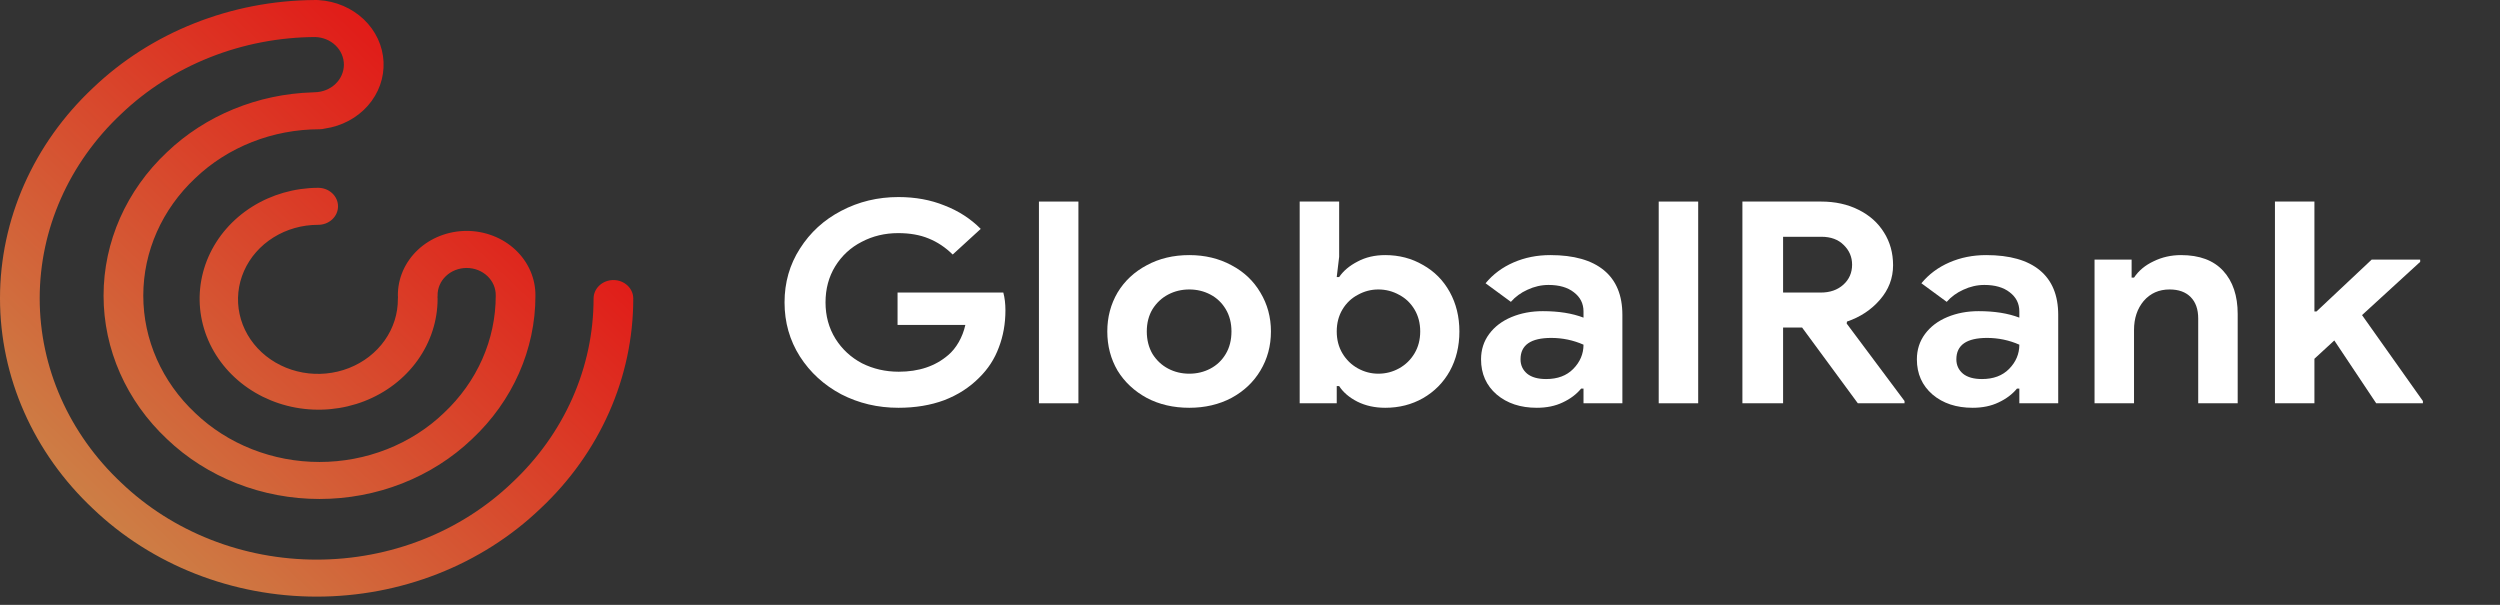 <svg width="186" height="45" viewBox="0 0 186 45" fill="none" xmlns="http://www.w3.org/2000/svg">
<rect x="0" y="0" width="186" height="45" fill="#333333" stroke="none"/>
<path d="M40.191 37.855C44.633 33.697 47.124 28.065 47.115 22.195C47.111 21.833 46.953 21.487 46.677 21.233C46.4 20.978 46.027 20.835 45.639 20.835C45.25 20.835 44.877 20.978 44.601 21.233C44.324 21.487 44.167 21.833 44.162 22.195C44.168 27.339 41.985 32.275 38.091 35.918C36.2 37.727 33.941 39.166 31.444 40.148C28.948 41.13 26.267 41.636 23.558 41.636C20.848 41.636 18.167 41.13 15.671 40.148C13.174 39.166 10.915 37.727 9.024 35.918C5.136 32.271 2.953 27.337 2.953 22.195C2.953 17.052 5.136 12.118 9.024 8.471C10.904 6.676 13.146 5.246 15.623 4.264C18.099 3.283 20.76 2.77 23.451 2.755C24.025 2.772 24.57 2.997 24.969 3.383C25.368 3.769 25.589 4.285 25.586 4.821C25.582 5.357 25.355 5.87 24.951 6.252C24.547 6.633 24 6.853 23.425 6.863C23.372 6.863 23.319 6.866 23.266 6.872C19.172 6.994 15.288 8.588 12.425 11.319C9.402 14.157 7.705 17.994 7.705 21.994C7.705 25.993 9.402 29.831 12.425 32.668C13.902 34.079 15.667 35.2 17.615 35.965C19.564 36.73 21.657 37.124 23.771 37.124C25.885 37.124 27.978 36.73 29.927 35.965C31.875 35.2 33.639 34.079 35.116 32.668C38.144 29.834 39.842 25.994 39.836 21.994C39.842 21.364 39.714 20.738 39.46 20.155C39.205 19.571 38.829 19.04 38.354 18.592C37.878 18.144 37.312 17.789 36.688 17.547C36.064 17.304 35.395 17.179 34.719 17.179C34.043 17.179 33.374 17.304 32.75 17.547C32.126 17.789 31.56 18.144 31.084 18.592C30.608 19.04 30.233 19.571 29.978 20.155C29.724 20.738 29.596 21.364 29.602 21.994C29.602 22.034 29.605 22.072 29.609 22.11C29.605 22.149 29.602 22.187 29.602 22.227C29.612 23.325 29.271 24.402 28.624 25.32C27.976 26.238 27.051 26.955 25.965 27.382C24.879 27.809 23.681 27.925 22.525 27.716C21.368 27.507 20.303 26.983 19.467 26.209C18.63 25.436 18.059 24.448 17.826 23.371C17.592 22.294 17.707 21.176 18.156 20.161C18.604 19.145 19.367 18.276 20.346 17.665C21.325 17.053 22.477 16.727 23.655 16.727C23.85 16.729 24.044 16.695 24.226 16.627C24.407 16.558 24.572 16.457 24.711 16.329C24.85 16.201 24.96 16.049 25.035 15.881C25.111 15.713 25.149 15.532 25.149 15.35C25.149 15.168 25.111 14.987 25.035 14.819C24.96 14.651 24.85 14.498 24.711 14.37C24.572 14.242 24.407 14.141 24.226 14.073C24.044 14.005 23.85 13.971 23.655 13.973C21.906 13.982 20.2 14.474 18.75 15.386C17.301 16.299 16.174 17.591 15.511 19.1C14.849 20.609 14.681 22.267 15.028 23.865C15.375 25.463 16.222 26.93 17.462 28.079C18.702 29.229 20.279 30.011 21.995 30.326C23.711 30.64 25.488 30.474 27.103 29.848C28.718 29.222 30.098 28.164 31.068 26.808C32.039 25.451 32.557 23.857 32.557 22.227C32.557 22.187 32.554 22.149 32.55 22.11C32.554 22.072 32.557 22.033 32.557 21.994C32.551 21.726 32.602 21.459 32.709 21.209C32.815 20.96 32.973 20.733 33.175 20.541C33.376 20.35 33.617 20.197 33.882 20.093C34.147 19.99 34.432 19.936 34.72 19.936C35.008 19.936 35.293 19.99 35.558 20.093C35.823 20.197 36.064 20.35 36.265 20.541C36.466 20.733 36.625 20.96 36.731 21.209C36.837 21.459 36.889 21.726 36.883 21.994C36.887 25.269 35.496 28.412 33.017 30.732C31.815 31.884 30.377 32.799 28.789 33.424C27.201 34.049 25.495 34.371 23.771 34.371C22.048 34.371 20.342 34.049 18.754 33.424C17.166 32.799 15.728 31.884 14.526 30.732C12.05 28.41 10.66 25.268 10.66 21.994C10.66 18.719 12.05 15.578 14.526 13.256C15.729 12.105 17.167 11.191 18.754 10.566C20.342 9.941 22.047 9.619 23.77 9.617C23.903 9.617 24.035 9.6 24.163 9.566C25.42 9.386 26.561 8.78 27.368 7.864C28.176 6.948 28.591 5.786 28.536 4.601C28.481 3.416 27.959 2.293 27.069 1.445C26.18 0.597 24.986 0.086 23.717 0.008C23.664 0.003 23.611 0 23.558 0C23.528 0 23.498 0 23.468 0C23.454 0 23.44 0 23.425 0C23.411 0 23.396 0.002 23.382 0.002C20.312 0.025 17.278 0.613 14.453 1.735C11.629 2.856 9.07 4.487 6.925 6.535C2.489 10.698 0 16.327 0 22.195C0 28.062 2.489 33.691 6.925 37.854C9.09 39.923 11.677 41.566 14.533 42.689C17.39 43.811 20.458 44.389 23.558 44.389C26.658 44.389 29.726 43.811 32.583 42.689C35.439 41.566 38.026 39.923 40.191 37.854L40.191 37.855Z" fill="url(#paint0_linear_5_1131)"/>
<path d="M66.845 30.339C65.305 30.339 63.886 30.004 62.585 29.333C61.3 28.648 60.276 27.712 59.514 26.524C58.751 25.323 58.37 23.981 58.37 22.5C58.37 21.019 58.751 19.684 59.514 18.497C60.276 17.295 61.3 16.358 62.585 15.688C63.886 15.003 65.305 14.661 66.845 14.661C68.1 14.661 69.244 14.87 70.275 15.29C71.322 15.695 72.218 16.275 72.966 17.029L70.881 18.937C70.343 18.406 69.745 18.007 69.087 17.742C68.444 17.476 67.689 17.344 66.823 17.344C65.836 17.344 64.932 17.56 64.11 17.993C63.288 18.413 62.63 19.02 62.137 19.817C61.658 20.6 61.419 21.494 61.419 22.5C61.419 23.506 61.666 24.407 62.159 25.204C62.652 25.986 63.31 26.594 64.132 27.028C64.969 27.447 65.881 27.656 66.867 27.656C68.362 27.656 69.588 27.244 70.544 26.42C70.843 26.168 71.105 25.847 71.329 25.456C71.553 25.064 71.718 24.638 71.822 24.177H66.778V21.766H74.647C74.752 22.158 74.804 22.598 74.804 23.087C74.804 24.079 74.64 25.001 74.311 25.854C73.997 26.706 73.511 27.454 72.854 28.097C72.136 28.823 71.269 29.382 70.253 29.773C69.237 30.151 68.1 30.339 66.845 30.339Z" fill="white"/>
<path d="M77.297 14.996H80.234V30.004H77.297V14.996Z" fill="white"/>
<path d="M88.482 30.339C87.301 30.339 86.247 30.095 85.321 29.606C84.394 29.103 83.669 28.425 83.146 27.573C82.638 26.706 82.383 25.735 82.383 24.659C82.383 23.597 82.638 22.633 83.146 21.766C83.669 20.9 84.394 20.222 85.321 19.733C86.247 19.23 87.301 18.979 88.482 18.979C89.648 18.979 90.694 19.23 91.621 19.733C92.547 20.222 93.265 20.9 93.773 21.766C94.296 22.633 94.558 23.597 94.558 24.659C94.558 25.735 94.296 26.706 93.773 27.573C93.265 28.425 92.547 29.103 91.621 29.606C90.694 30.095 89.648 30.339 88.482 30.339ZM88.482 27.803C89.05 27.803 89.573 27.677 90.051 27.426C90.53 27.174 90.911 26.811 91.195 26.336C91.479 25.861 91.621 25.302 91.621 24.659C91.621 24.03 91.479 23.478 91.195 23.003C90.911 22.528 90.53 22.165 90.051 21.913C89.573 21.662 89.05 21.536 88.482 21.536C87.914 21.536 87.391 21.662 86.912 21.913C86.434 22.165 86.046 22.528 85.747 23.003C85.463 23.478 85.321 24.03 85.321 24.659C85.321 25.288 85.463 25.847 85.747 26.336C86.046 26.811 86.434 27.174 86.912 27.426C87.391 27.677 87.914 27.803 88.482 27.803Z" fill="white"/>
<path d="M103.063 30.339C102.286 30.339 101.591 30.186 100.978 29.878C100.38 29.571 99.932 29.186 99.633 28.725H99.453V30.004H96.696V14.996H99.633V19.104L99.453 20.613H99.633C99.947 20.152 100.403 19.768 101 19.461C101.598 19.139 102.286 18.979 103.063 18.979C104.094 18.979 105.029 19.223 105.866 19.712C106.718 20.187 107.383 20.858 107.861 21.724C108.339 22.591 108.579 23.569 108.579 24.659C108.579 25.763 108.339 26.748 107.861 27.614C107.383 28.467 106.718 29.138 105.866 29.627C105.029 30.102 104.094 30.339 103.063 30.339ZM102.547 27.803C103.1 27.803 103.616 27.67 104.094 27.405C104.573 27.139 104.954 26.769 105.238 26.294C105.522 25.819 105.664 25.274 105.664 24.659C105.664 24.044 105.522 23.499 105.238 23.024C104.954 22.549 104.573 22.186 104.094 21.934C103.616 21.669 103.1 21.536 102.547 21.536C102.009 21.536 101.501 21.669 101.023 21.934C100.545 22.186 100.163 22.549 99.879 23.024C99.595 23.499 99.453 24.044 99.453 24.659C99.453 25.274 99.595 25.819 99.879 26.294C100.163 26.769 100.545 27.139 101.023 27.405C101.501 27.67 102.009 27.803 102.547 27.803Z" fill="white"/>
<path d="M114.337 30.339C113.127 30.339 112.133 30.011 111.355 29.354C110.578 28.683 110.19 27.81 110.19 26.734C110.19 26.021 110.391 25.393 110.795 24.848C111.199 24.303 111.752 23.883 112.454 23.59C113.157 23.297 113.934 23.15 114.786 23.15C115.967 23.15 116.976 23.311 117.813 23.632V23.171C117.813 22.584 117.573 22.109 117.095 21.745C116.632 21.382 116.004 21.2 115.212 21.2C114.674 21.2 114.151 21.319 113.642 21.557C113.149 21.78 112.738 22.081 112.409 22.458L110.526 21.075C111.079 20.404 111.774 19.887 112.611 19.524C113.448 19.16 114.36 18.979 115.346 18.979C117.095 18.979 118.425 19.356 119.337 20.11C120.249 20.865 120.705 21.969 120.705 23.422V30.004H117.813V28.914H117.633C117.289 29.333 116.834 29.676 116.266 29.941C115.713 30.207 115.07 30.339 114.337 30.339ZM115.032 28.201C115.884 28.201 116.557 27.95 117.05 27.447C117.558 26.93 117.813 26.329 117.813 25.644C117.05 25.309 116.251 25.141 115.414 25.141C113.889 25.141 113.127 25.672 113.127 26.734C113.127 27.167 113.291 27.524 113.62 27.803C113.949 28.069 114.42 28.201 115.032 28.201Z" fill="white"/>
<path d="M123.408 14.996H126.345V30.004H123.408V14.996Z" fill="white"/>
<path d="M129.635 14.996H135.487C136.533 14.996 137.46 15.199 138.267 15.604C139.089 16.009 139.724 16.575 140.173 17.302C140.621 18.014 140.845 18.825 140.845 19.733C140.845 20.697 140.517 21.557 139.859 22.311C139.216 23.052 138.402 23.59 137.415 23.925L137.393 24.072L141.697 29.836V30.004H138.222L134.074 24.366H132.662V30.004H129.635V14.996ZM135.464 21.766C136.152 21.766 136.713 21.571 137.146 21.18C137.579 20.788 137.796 20.292 137.796 19.691C137.796 19.118 137.587 18.629 137.168 18.224C136.765 17.819 136.212 17.616 135.509 17.616H132.662V21.766H135.464Z" fill="white"/>
<path d="M146.764 30.339C145.553 30.339 144.559 30.011 143.782 29.354C143.005 28.683 142.616 27.81 142.616 26.734C142.616 26.021 142.818 25.393 143.221 24.848C143.625 24.303 144.178 23.883 144.881 23.59C145.583 23.297 146.36 23.15 147.212 23.15C148.393 23.15 149.402 23.311 150.239 23.632V23.171C150.239 22.584 150 22.109 149.522 21.745C149.058 21.382 148.43 21.2 147.638 21.2C147.1 21.2 146.577 21.319 146.069 21.557C145.576 21.78 145.165 22.081 144.836 22.458L142.952 21.075C143.505 20.404 144.2 19.887 145.037 19.524C145.875 19.16 146.786 18.979 147.773 18.979C149.522 18.979 150.852 19.356 151.764 20.11C152.675 20.865 153.131 21.969 153.131 23.422V30.004H150.239V28.914H150.06C149.716 29.333 149.26 29.676 148.692 29.941C148.139 30.207 147.496 30.339 146.764 30.339ZM147.459 28.201C148.311 28.201 148.983 27.95 149.477 27.447C149.985 26.93 150.239 26.329 150.239 25.644C149.477 25.309 148.677 25.141 147.84 25.141C146.315 25.141 145.553 25.672 145.553 26.734C145.553 27.167 145.718 27.524 146.046 27.803C146.375 28.069 146.846 28.201 147.459 28.201Z" fill="white"/>
<path d="M155.834 19.314H158.592V20.655H158.771C159.115 20.138 159.601 19.733 160.228 19.44C160.856 19.132 161.536 18.979 162.269 18.979C163.644 18.979 164.69 19.37 165.407 20.152C166.125 20.935 166.484 22.004 166.484 23.359V30.004H163.547V23.695C163.547 23.01 163.36 22.479 162.986 22.102C162.612 21.724 162.089 21.536 161.417 21.536C160.624 21.536 159.982 21.822 159.488 22.395C159.01 22.968 158.771 23.688 158.771 24.554V30.004H155.834V19.314Z" fill="white"/>
<path d="M169.256 14.996H172.193V23.171H172.35L176.453 19.314H180.062V19.482L175.735 23.443L180.264 29.836V30.004H176.789L173.672 25.33L172.193 26.692V30.004H169.256V14.996Z" fill="white"/>
<defs>
<linearGradient id="paint0_linear_5_1131" x1="6.832" y1="37.775" x2="34.721" y2="8.502" gradientUnits="userSpaceOnUse">
<stop stop-color="#CD7E45"/>
<stop offset="1" stop-color="#E11B18"/>
</linearGradient>
</defs>
</svg>
